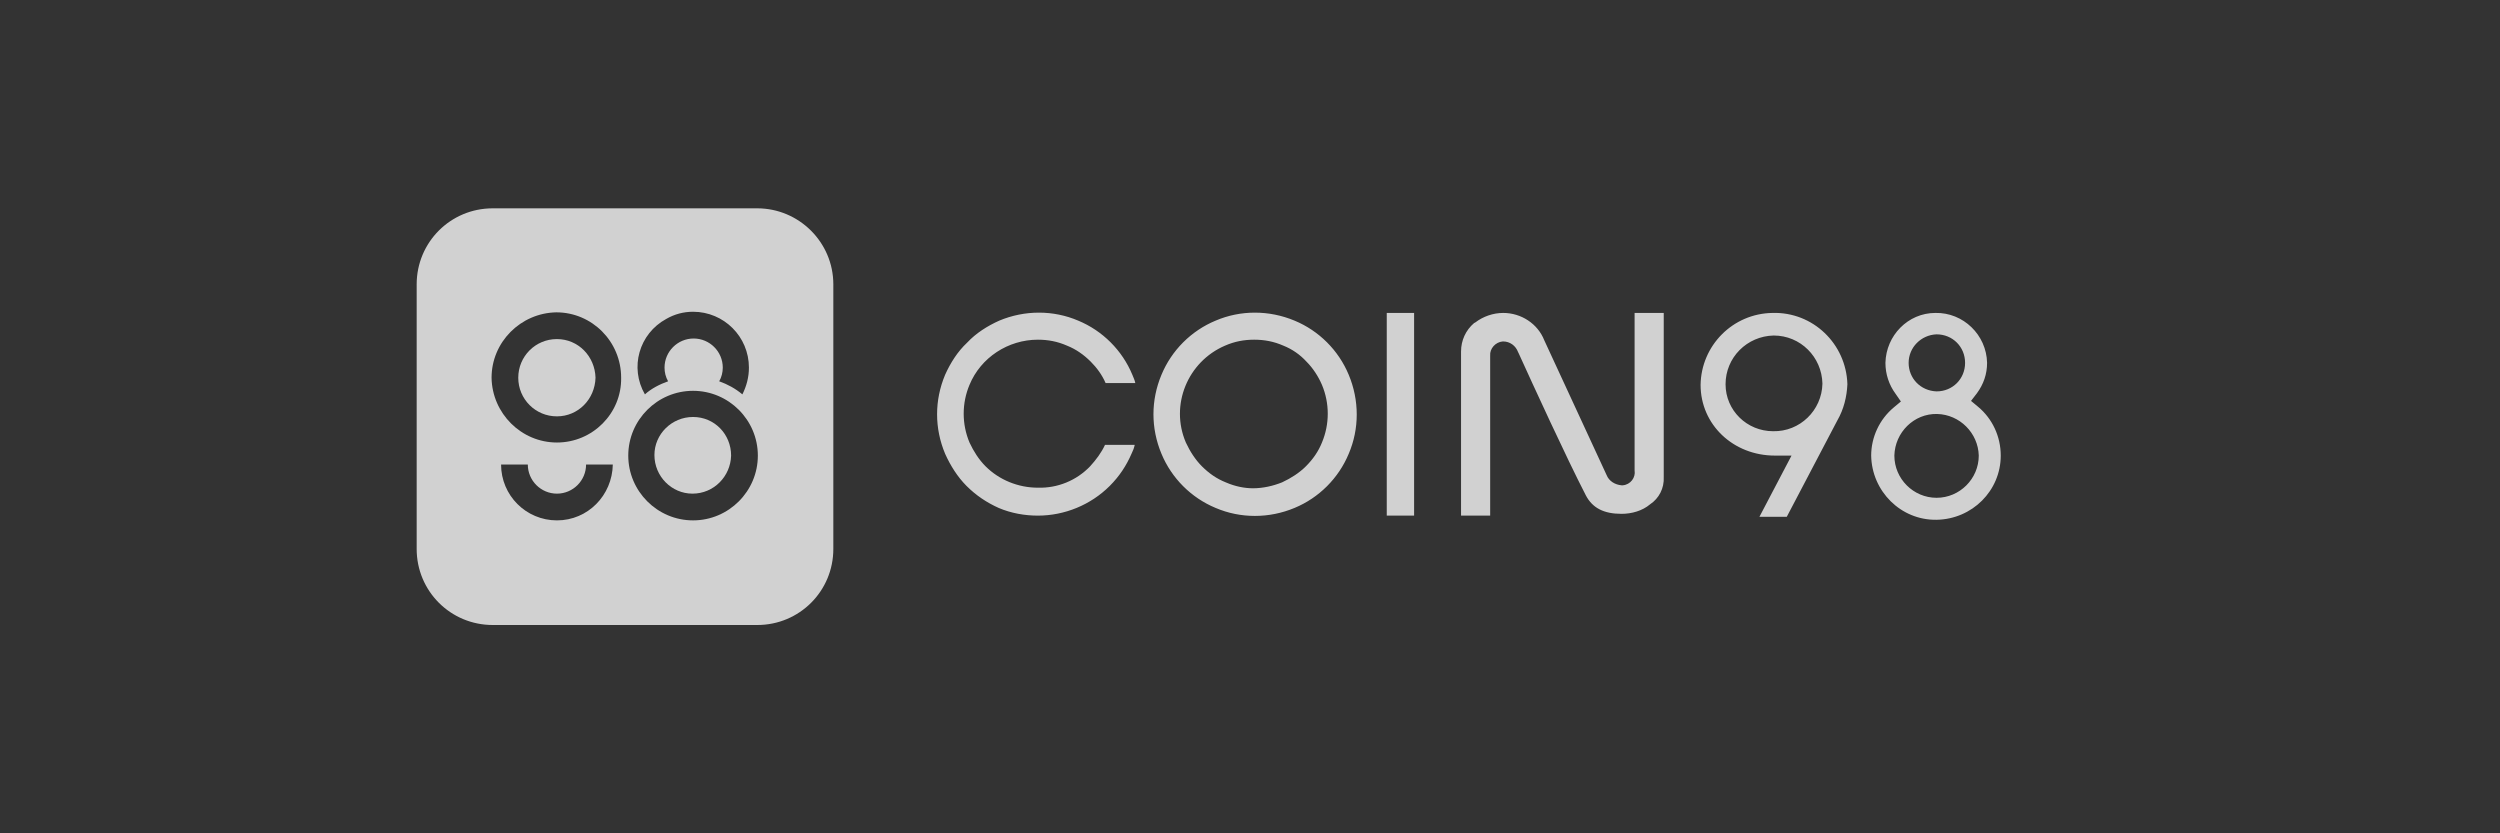 <svg width="144" height="48" viewBox="0 0 144 48" fill="none" xmlns="http://www.w3.org/2000/svg">
    <rect x="0" y="0" width="144" height="48" fill="#333333" stroke="none"/>
    <g clip-path="url(#clip0_21123_87199)">
        <g clip-path="url(#clip1_21123_87199)">
            <path d="M70.599 27.782C70.085 27.577 69.64 27.269 69.229 26.858C68.853 26.481 68.544 26.002 68.305 25.489C67.38 23.332 68.407 20.832 70.564 19.908C71.112 19.668 71.66 19.566 72.242 19.566C72.824 19.566 73.372 19.668 73.919 19.908C74.433 20.113 74.878 20.422 75.255 20.832C75.631 21.209 75.939 21.688 76.145 22.168C76.59 23.229 76.59 24.427 76.145 25.489C75.939 26.002 75.631 26.447 75.221 26.858C74.844 27.235 74.365 27.543 73.851 27.782C73.338 27.988 72.755 28.125 72.173 28.125C71.694 28.125 71.146 28.022 70.599 27.782ZM70.016 18.47C68.613 19.052 67.483 20.182 66.901 21.586C66.285 23.058 66.285 24.667 66.901 26.139C67.483 27.543 68.613 28.673 70.016 29.255C71.454 29.871 73.098 29.871 74.57 29.255C75.974 28.673 77.103 27.543 77.686 26.139C78.302 24.701 78.302 23.058 77.686 21.586C77.103 20.182 75.974 19.052 74.57 18.47C73.098 17.854 71.454 17.854 70.016 18.47ZM57.554 18.47C56.87 18.778 56.219 19.189 55.706 19.737C55.158 20.25 54.747 20.901 54.439 21.586C53.822 23.058 53.822 24.667 54.439 26.139C54.747 26.824 55.158 27.474 55.671 27.988C56.219 28.536 56.835 28.947 57.52 29.255C58.239 29.563 59.026 29.7 59.78 29.7C61.32 29.7 62.827 29.083 63.922 27.988C64.47 27.44 64.881 26.824 65.189 26.105C65.258 25.968 65.326 25.797 65.36 25.625H63.648C63.443 26.071 63.135 26.481 62.792 26.858C62.005 27.68 60.91 28.125 59.78 28.091C58.65 28.091 57.554 27.645 56.767 26.858C56.39 26.481 56.082 26.002 55.843 25.489C55.397 24.427 55.397 23.229 55.843 22.168C56.493 20.593 58.068 19.566 59.78 19.566C60.362 19.566 60.91 19.668 61.457 19.908C61.971 20.113 62.416 20.422 62.827 20.832C63.169 21.175 63.477 21.586 63.683 22.065H65.394C65.36 21.894 65.292 21.757 65.223 21.586C64.641 20.182 63.511 19.052 62.108 18.47C60.67 17.854 59.026 17.854 57.554 18.47ZM79.877 29.7H81.452V18.025H79.877V29.7ZM99.392 22.133C99.392 20.593 100.624 19.36 102.165 19.326C103.706 19.326 104.938 20.558 104.972 22.099C104.938 23.64 103.671 24.872 102.131 24.838C100.624 24.838 99.392 23.64 99.392 22.133ZM97.954 22.168C97.954 24.462 99.837 26.242 102.233 26.242H103.192L101.343 29.768H102.918L105.828 24.222C106.205 23.571 106.376 22.852 106.41 22.133C106.342 19.805 104.424 17.956 102.096 18.025C99.802 18.059 97.988 19.908 97.954 22.168ZM109.115 26.242C109.149 24.907 110.245 23.811 111.58 23.845C112.881 23.879 113.942 24.941 113.977 26.242C113.977 27.577 112.881 28.673 111.546 28.673C110.211 28.673 109.115 27.577 109.115 26.242ZM109.937 20.901C109.937 20.011 110.656 19.292 111.546 19.258C112.47 19.258 113.189 19.976 113.189 20.901C113.189 21.825 112.47 22.544 111.546 22.544C110.621 22.51 109.937 21.791 109.937 20.901ZM108.601 20.901C108.601 21.551 108.807 22.168 109.183 22.681L109.492 23.126L109.081 23.469C108.259 24.153 107.78 25.18 107.78 26.242C107.814 28.296 109.492 29.974 111.546 29.939C113.6 29.905 115.243 28.262 115.243 26.242C115.243 25.146 114.764 24.119 113.942 23.434L113.531 23.092L113.874 22.647C114.25 22.133 114.456 21.551 114.456 20.901C114.422 19.292 113.086 17.991 111.477 18.025C109.902 18.025 108.636 19.326 108.601 20.901ZM94.153 18.025V27.098C94.222 27.509 93.914 27.919 93.469 27.954C93.434 27.954 93.4 27.954 93.4 27.954C93.024 27.919 92.681 27.714 92.544 27.372L88.95 19.6C88.573 18.641 87.614 18.025 86.587 18.025C86.005 18.025 85.423 18.23 84.978 18.573C84.944 18.573 84.944 18.607 84.909 18.607C84.43 19.018 84.156 19.6 84.156 20.25V29.7H85.834V20.49C85.8 20.079 86.142 19.703 86.553 19.668H86.587C86.964 19.668 87.306 19.908 87.443 20.285L87.477 20.353C88.333 22.236 90.216 26.345 91.346 28.536C91.723 29.255 92.373 29.597 93.4 29.597C93.982 29.597 94.599 29.426 95.044 29.049C95.557 28.707 95.865 28.125 95.831 27.474V18.025H94.153Z" fill="#F9F9F9" fill-opacity="0.8"/>
            <path d="M39.921 24.018C38.688 24.018 37.695 25.01 37.695 26.209C37.695 27.441 38.688 28.434 39.886 28.434C41.119 28.434 42.078 27.441 42.112 26.243C42.112 25.01 41.153 24.018 39.921 24.018Z" fill="#F9F9F9" fill-opacity="0.8"/>
            <path d="M32.077 19.531C30.844 19.531 29.852 20.524 29.852 21.757C29.852 22.989 30.844 23.982 32.077 23.982C33.309 23.982 34.268 22.989 34.302 21.757C34.268 20.524 33.309 19.531 32.077 19.531Z" fill="#F9F9F9" fill-opacity="0.8"/>
            <path d="M43.618 12H28.382C25.951 12 24 13.951 24 16.382V31.618C24 34.048 25.951 36 28.382 36H43.618C46.048 36 48 34.048 48 31.618V16.382C48 13.951 46.014 12 43.618 12ZM38.38 18.368C38.859 18.094 39.372 17.957 39.92 17.957C41.7 17.957 43.138 19.395 43.138 21.175C43.138 21.723 43.001 22.237 42.762 22.716C42.351 22.374 41.906 22.134 41.426 21.963C41.563 21.723 41.632 21.449 41.632 21.175C41.632 20.251 40.879 19.498 39.954 19.498C39.03 19.498 38.277 20.251 38.277 21.175C38.277 21.449 38.345 21.723 38.482 21.963C38.003 22.134 37.523 22.374 37.147 22.716C36.257 21.175 36.805 19.224 38.38 18.368ZM32.08 29.974C30.3 29.974 28.862 28.536 28.862 26.756H30.402C30.402 27.68 31.155 28.434 32.08 28.434C33.004 28.434 33.758 27.68 33.758 26.756H35.298C35.264 28.536 33.86 29.974 32.08 29.974ZM32.08 25.489C30.026 25.489 28.348 23.812 28.314 21.758C28.314 19.703 29.991 18.026 32.046 17.991C34.1 17.991 35.778 19.669 35.778 21.758C35.812 23.812 34.134 25.489 32.08 25.489ZM39.92 29.974C37.866 29.974 36.188 28.297 36.188 26.242C36.188 24.188 37.866 22.511 39.92 22.511C41.974 22.511 43.652 24.188 43.652 26.242C43.652 28.297 41.974 29.974 39.92 29.974Z" fill="#F9F9F9" fill-opacity="0.8"/>
        </g>
    </g>
    <defs>
        <clipPath id="clip0_21123_87199">
            <rect width="144" height="48" fill="white"/>
        </clipPath>
        <clipPath id="clip1_21123_87199">
            <rect width="91.31" height="24" fill="white" transform="translate(24 12)"/>
        </clipPath>
    </defs>
</svg>
